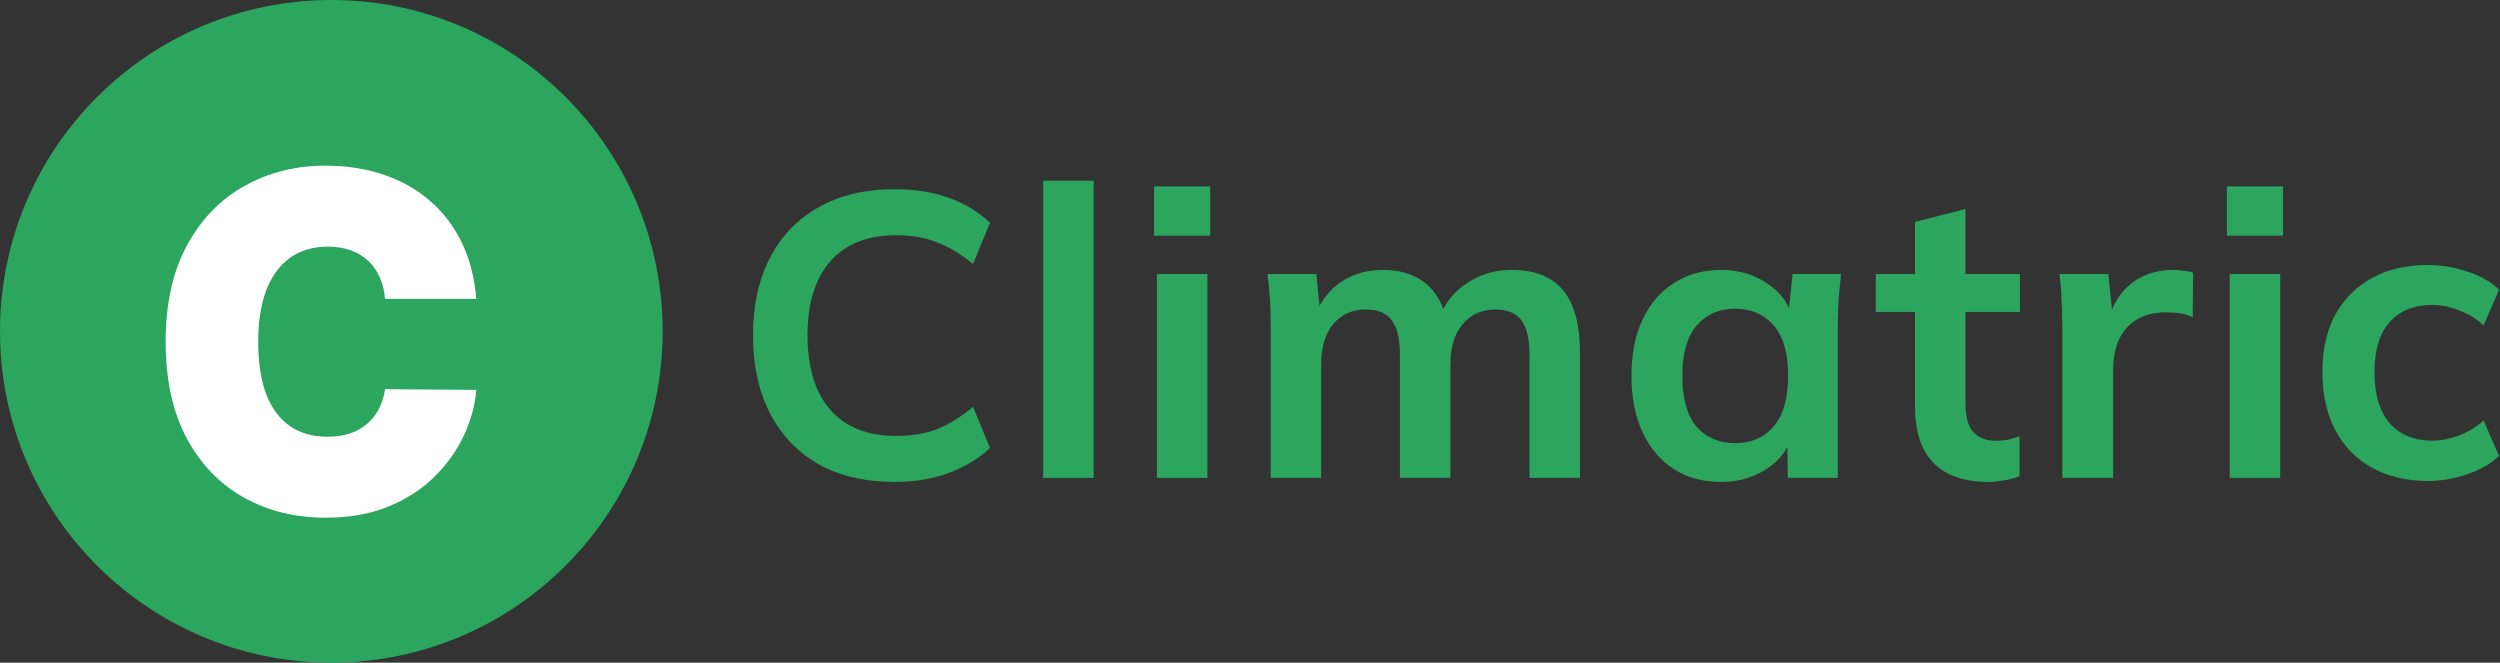 <svg width="166" height="44" viewBox="0 0 166 44" fill="none" xmlns="http://www.w3.org/2000/svg">
<rect x="0" y="0" width="166" height="44" fill="#333333" stroke="none"/>
<g clip-path="url(#clip0_1630_48851)">
<path d="M44 22C44 34.15 34.15 44 22 44C9.85 44 0 34.15 0 22C0 9.85 9.85 0 22 0C34.15 0 44 9.85 44 22Z" fill="#2CA55E"/>
<path d="M31.625 19.843H25.566C25.523 19.325 25.409 18.855 25.223 18.433C25.044 18.01 24.793 17.647 24.471 17.344C24.156 17.033 23.773 16.796 23.321 16.633C22.87 16.462 22.358 16.377 21.785 16.377C20.783 16.377 19.934 16.629 19.239 17.133C18.552 17.636 18.029 18.358 17.671 19.299C17.32 20.24 17.145 21.369 17.145 22.688C17.145 24.08 17.324 25.247 17.682 26.187C18.047 27.12 18.573 27.824 19.261 28.298C19.948 28.765 20.775 28.998 21.742 28.998C22.294 28.998 22.788 28.927 23.225 28.787C23.662 28.639 24.041 28.428 24.363 28.154C24.686 27.88 24.947 27.55 25.148 27.165C25.355 26.772 25.495 26.331 25.566 25.843L31.625 25.887C31.553 26.85 31.292 27.831 30.841 28.831C30.39 29.824 29.749 30.742 28.918 31.586C28.094 32.423 27.074 33.097 25.856 33.608C24.639 34.12 23.225 34.375 21.613 34.375C19.594 34.375 17.782 33.927 16.178 33.031C14.581 32.135 13.317 30.816 12.386 29.076C11.462 27.335 11 25.206 11 22.688C11 20.154 11.473 18.021 12.418 16.288C13.363 14.548 14.638 13.233 16.242 12.344C17.846 11.448 19.637 11 21.613 11C23.003 11 24.281 11.196 25.448 11.589C26.616 11.981 27.64 12.555 28.52 13.311C29.401 14.059 30.11 14.981 30.648 16.077C31.185 17.173 31.51 18.429 31.625 19.843Z" fill="white"/>
<path d="M161.207 31.936C159.801 31.936 158.567 31.645 157.503 31.062C156.458 30.479 155.647 29.651 155.07 28.576C154.493 27.484 154.205 26.191 154.205 24.698C154.205 23.205 154.493 21.93 155.07 20.874C155.665 19.818 156.485 19.007 157.53 18.443C158.576 17.878 159.801 17.596 161.207 17.596C162.108 17.596 162.982 17.742 163.829 18.033C164.694 18.306 165.397 18.707 165.938 19.235L164.91 21.611C164.424 21.156 163.874 20.819 163.261 20.601C162.667 20.364 162.081 20.246 161.504 20.246C160.297 20.246 159.35 20.628 158.666 21.393C157.999 22.158 157.665 23.268 157.665 24.725C157.665 26.182 157.999 27.302 158.666 28.085C159.35 28.868 160.297 29.259 161.504 29.259C162.063 29.259 162.64 29.15 163.234 28.931C163.847 28.713 164.406 28.376 164.91 27.921L165.938 30.27C165.379 30.798 164.667 31.208 163.802 31.499C162.955 31.79 162.09 31.936 161.207 31.936Z" fill="#2CA55E"/>
<path d="M148.054 31.732V18.193H151.405V31.732H148.054ZM147.866 15.646V12.375H151.593V15.646H147.866Z" fill="#2CA55E"/>
<path d="M136.938 31.732V21.652C136.938 21.08 136.92 20.499 136.885 19.909C136.867 19.319 136.822 18.747 136.75 18.193H139.994L140.37 21.893H139.834C140.012 20.999 140.307 20.258 140.718 19.668C141.147 19.078 141.666 18.64 142.273 18.354C142.881 18.068 143.542 17.925 144.257 17.925C144.579 17.925 144.838 17.943 145.035 17.979C145.231 17.997 145.428 18.041 145.624 18.113L145.598 21.062C145.258 20.919 144.963 20.829 144.713 20.794C144.481 20.758 144.186 20.74 143.828 20.74C143.06 20.74 142.407 20.901 141.871 21.223C141.353 21.544 140.96 21.991 140.691 22.563C140.441 23.135 140.316 23.787 140.316 24.52V31.732H136.938Z" fill="#2CA55E"/>
<path d="M132.033 32C130.425 32 129.209 31.58 128.387 30.74C127.565 29.9 127.154 28.64 127.154 26.959V20.713H124.553V18.193H127.154V14.734L130.505 13.877V18.193H134.124V20.713H130.505V26.745C130.505 27.674 130.684 28.327 131.041 28.702C131.399 29.077 131.89 29.265 132.516 29.265C132.855 29.265 133.141 29.238 133.374 29.185C133.624 29.131 133.865 29.06 134.098 28.97V31.624C133.794 31.75 133.454 31.839 133.079 31.892C132.721 31.964 132.373 32 132.033 32Z" fill="#2CA55E"/>
<path d="M114.281 32C113.101 32 112.064 31.723 111.171 31.169C110.277 30.597 109.58 29.784 109.08 28.729C108.579 27.675 108.329 26.415 108.329 24.949C108.329 23.484 108.579 22.232 109.08 21.196C109.58 20.141 110.277 19.337 111.171 18.783C112.064 18.211 113.101 17.925 114.281 17.925C115.424 17.925 116.425 18.211 117.283 18.783C118.159 19.337 118.74 20.088 119.026 21.035H118.731L119.026 18.193H122.243C122.189 18.747 122.136 19.31 122.082 19.882C122.046 20.454 122.029 21.017 122.029 21.571V31.732H118.704L118.677 28.944H118.999C118.713 29.873 118.132 30.615 117.256 31.169C116.381 31.723 115.389 32 114.281 32ZM115.219 29.426C116.273 29.426 117.122 29.06 117.766 28.327C118.409 27.576 118.731 26.451 118.731 24.949C118.731 23.448 118.409 22.331 117.766 21.598C117.122 20.865 116.273 20.499 115.219 20.499C114.164 20.499 113.315 20.865 112.672 21.598C112.029 22.331 111.707 23.448 111.707 24.949C111.707 26.451 112.02 27.576 112.645 28.327C113.289 29.06 114.147 29.426 115.219 29.426Z" fill="#2CA55E"/>
<path d="M84.375 31.732V21.571C84.375 21.017 84.358 20.454 84.322 19.882C84.286 19.31 84.232 18.747 84.161 18.193H87.405L87.673 20.874H87.351C87.727 19.945 88.299 19.221 89.067 18.703C89.853 18.184 90.783 17.925 91.855 17.925C92.928 17.925 93.812 18.184 94.509 18.703C95.224 19.203 95.725 19.989 96.011 21.062H95.582C95.957 20.097 96.574 19.337 97.432 18.783C98.29 18.211 99.272 17.925 100.381 17.925C101.9 17.925 103.035 18.372 103.785 19.265C104.536 20.159 104.911 21.553 104.911 23.448V31.732H101.56V23.582C101.56 22.509 101.382 21.741 101.024 21.276C100.667 20.794 100.095 20.552 99.308 20.552C98.379 20.552 97.646 20.883 97.11 21.544C96.574 22.188 96.306 23.064 96.306 24.172V31.732H92.954V23.582C92.954 22.509 92.776 21.741 92.418 21.276C92.061 20.794 91.489 20.552 90.702 20.552C89.773 20.552 89.04 20.883 88.504 21.544C87.986 22.188 87.727 23.064 87.727 24.172V31.732H84.375Z" fill="#2CA55E"/>
<path d="M76.821 31.732V18.193H80.172V31.732H76.821ZM76.633 15.646V12.375H80.36V15.646H76.633Z" fill="#2CA55E"/>
<path d="M69.266 31.732V12H72.617V31.732H69.266Z" fill="#2CA55E"/>
<path d="M59.41 32C57.444 32 55.755 31.606 54.343 30.82C52.949 30.016 51.877 28.89 51.126 27.442C50.375 25.976 50 24.252 50 22.268C50 20.284 50.375 18.568 51.126 17.12C51.877 15.673 52.949 14.556 54.343 13.769C55.755 12.965 57.444 12.563 59.41 12.563C60.733 12.563 61.921 12.75 62.976 13.126C64.048 13.501 64.969 14.055 65.737 14.788L64.611 17.523C63.771 16.843 62.958 16.361 62.172 16.075C61.403 15.771 60.518 15.619 59.517 15.619C57.605 15.619 56.139 16.2 55.121 17.362C54.12 18.506 53.619 20.141 53.619 22.268C53.619 24.395 54.12 26.039 55.121 27.201C56.139 28.363 57.605 28.943 59.517 28.943C60.518 28.943 61.403 28.8 62.172 28.514C62.958 28.211 63.771 27.71 64.611 27.013L65.737 29.748C64.969 30.462 64.048 31.017 62.976 31.41C61.921 31.803 60.733 32 59.41 32Z" fill="#2CA55E"/>
</g>
<defs>
<clipPath id="clip0_1630_48851">
<rect width="165.938" height="44" fill="white"/>
</clipPath>
</defs>
</svg>

